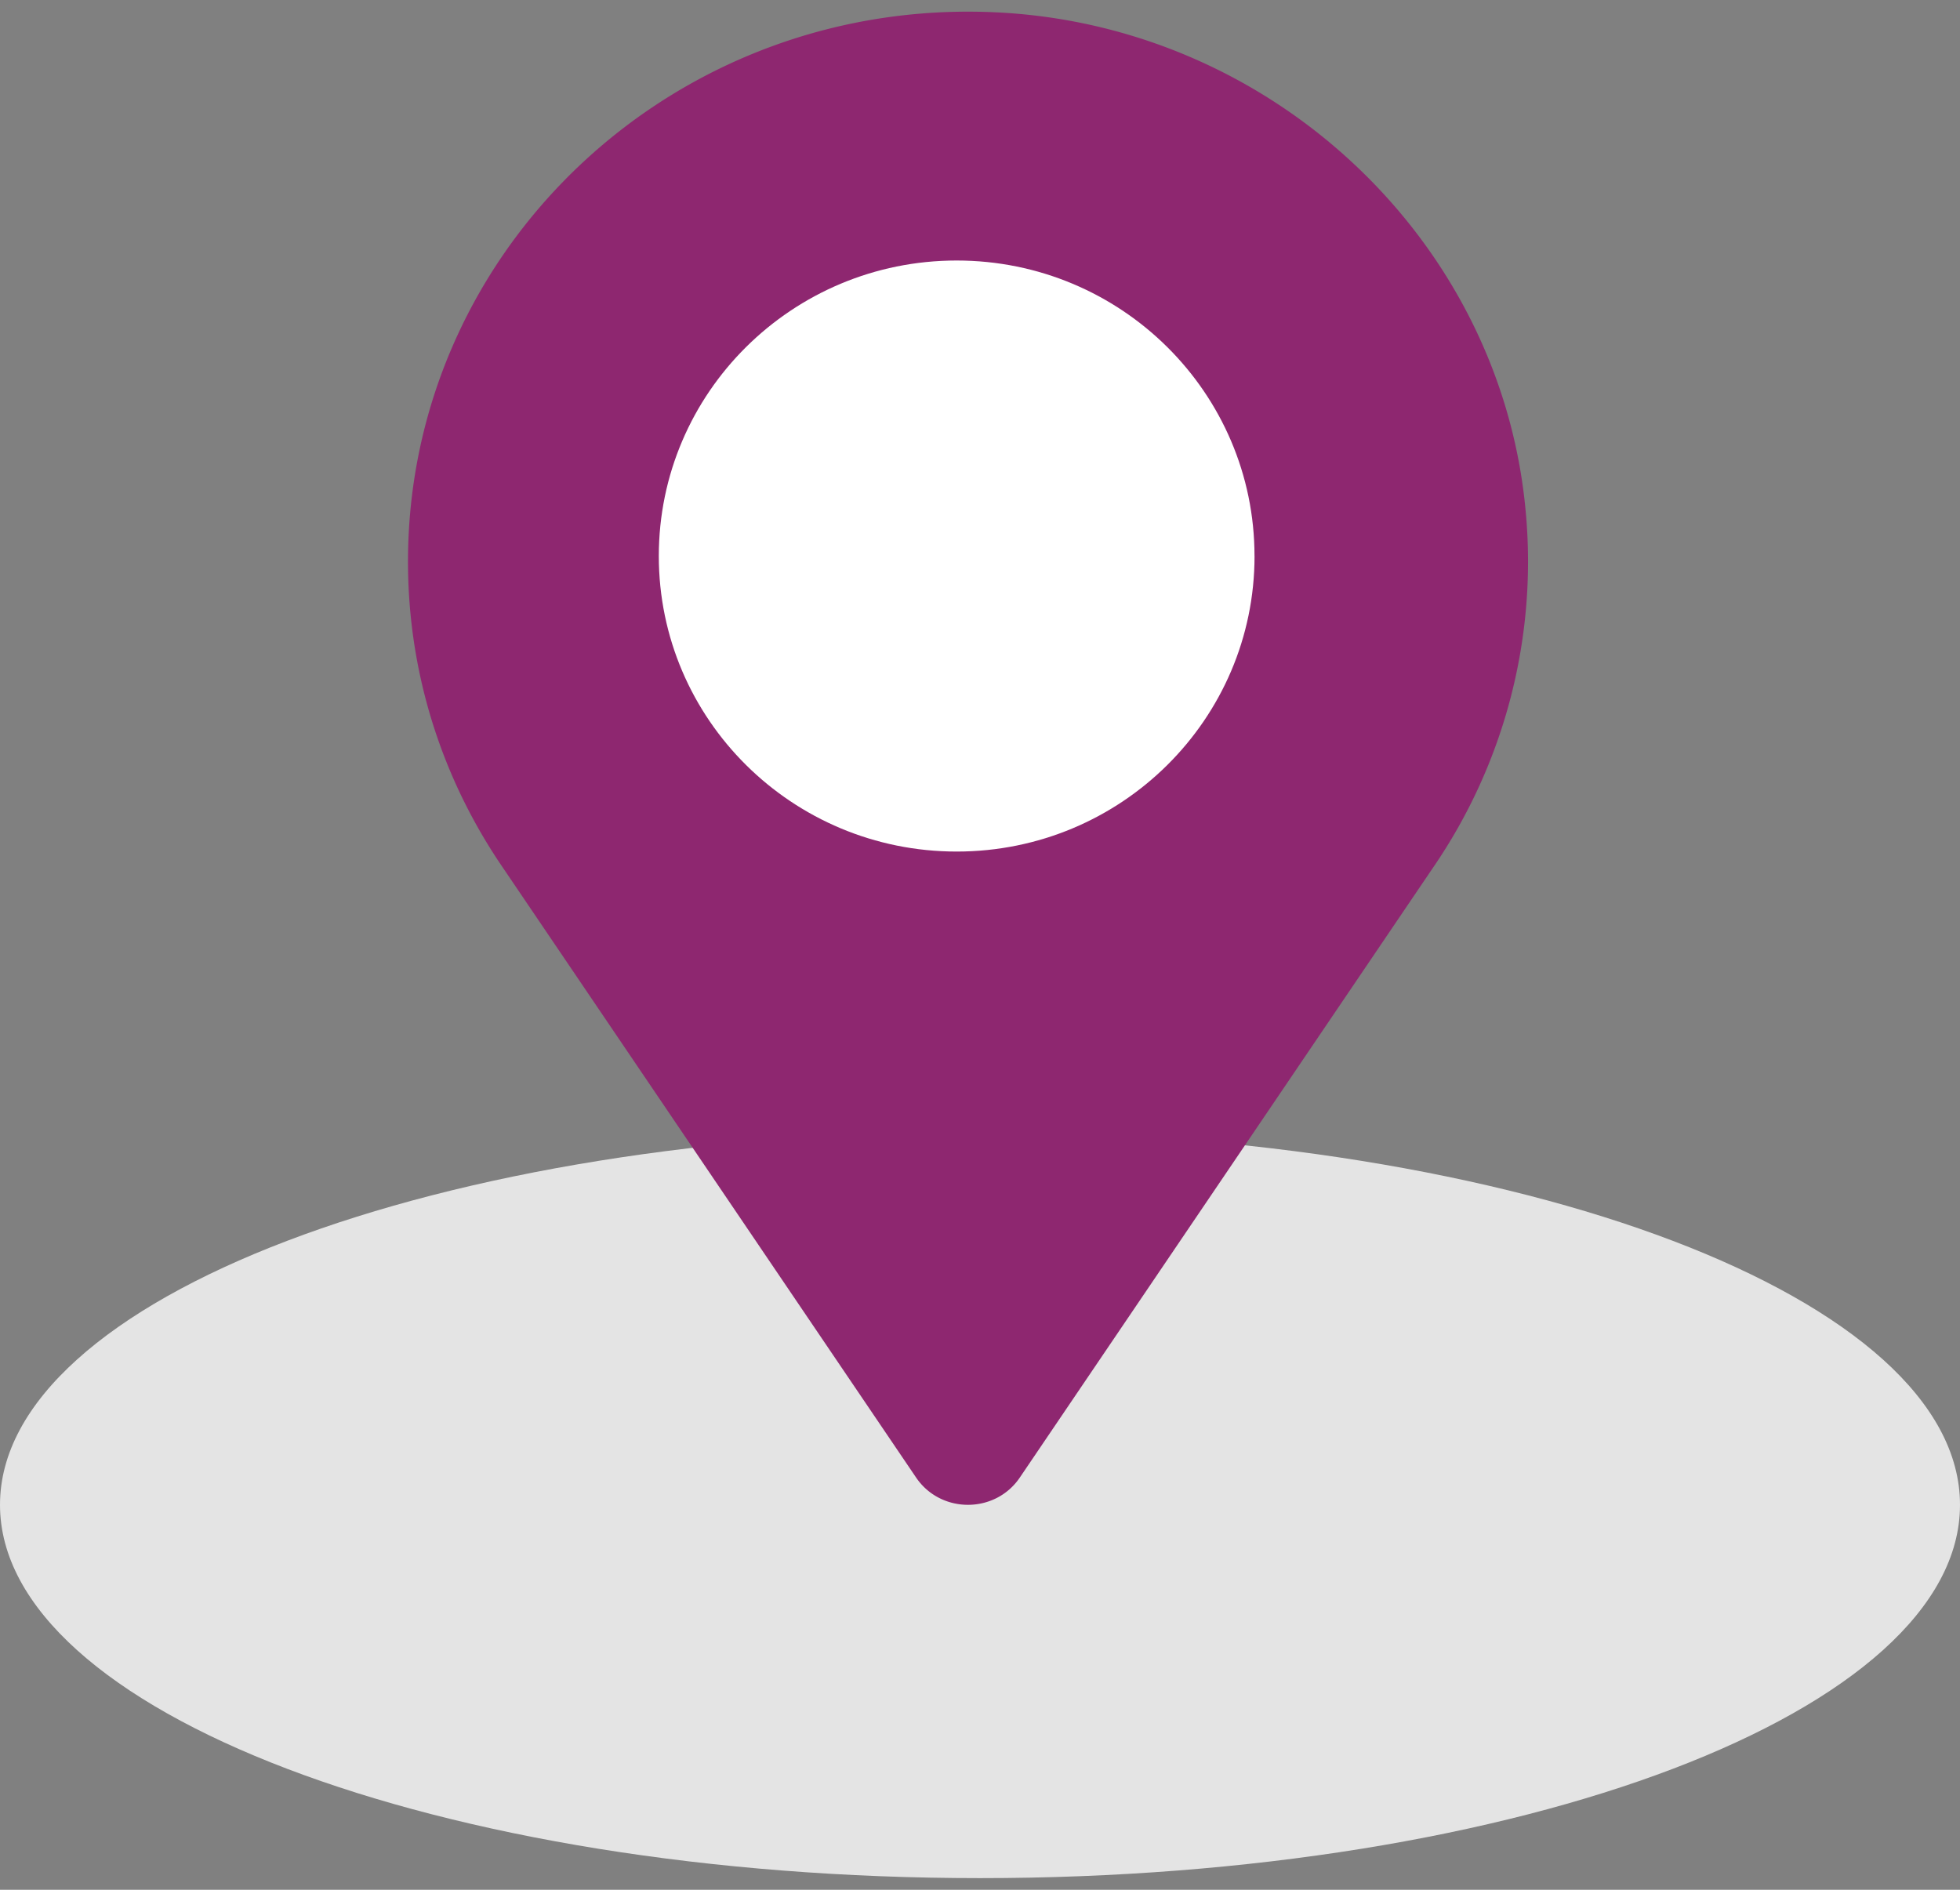 <svg width="56" height="54" viewBox="0 0 56 54" xmlns="http://www.w3.org/2000/svg">
    <rect x="0" y="0" width="56" height="54" fill="#808080" stroke="none"/>
    <g fill="none" fill-rule="evenodd">
        <path d="M56 43c0 5.891-12.536 10.667-28 10.667S0 48.89 0 43s12.536-10.667 28-10.667S56 37.11 56 43" fill="#E4E4E4"/>
        <path d="M26.174 42.22c.705 1.04 2.26 1.04 2.964 0l11.8-17.418a15.445 15.445 0 0 0 2.655-10.17C42.908 6.974 36.498.846 28.687.365c-9.302-.572-17.03 6.668-17.03 15.682 0 3.243 1.003 6.255 2.717 8.755l11.8 17.418z" fill="#8E2770"/>
        <path d="M35.844 15.889c0 4.664-3.81 8.444-8.51 8.444-4.7 0-8.511-3.78-8.511-8.444 0-4.664 3.81-8.445 8.51-8.445 4.7 0 8.51 3.781 8.51 8.445" fill="#FFF"/>
    </g>
</svg>

